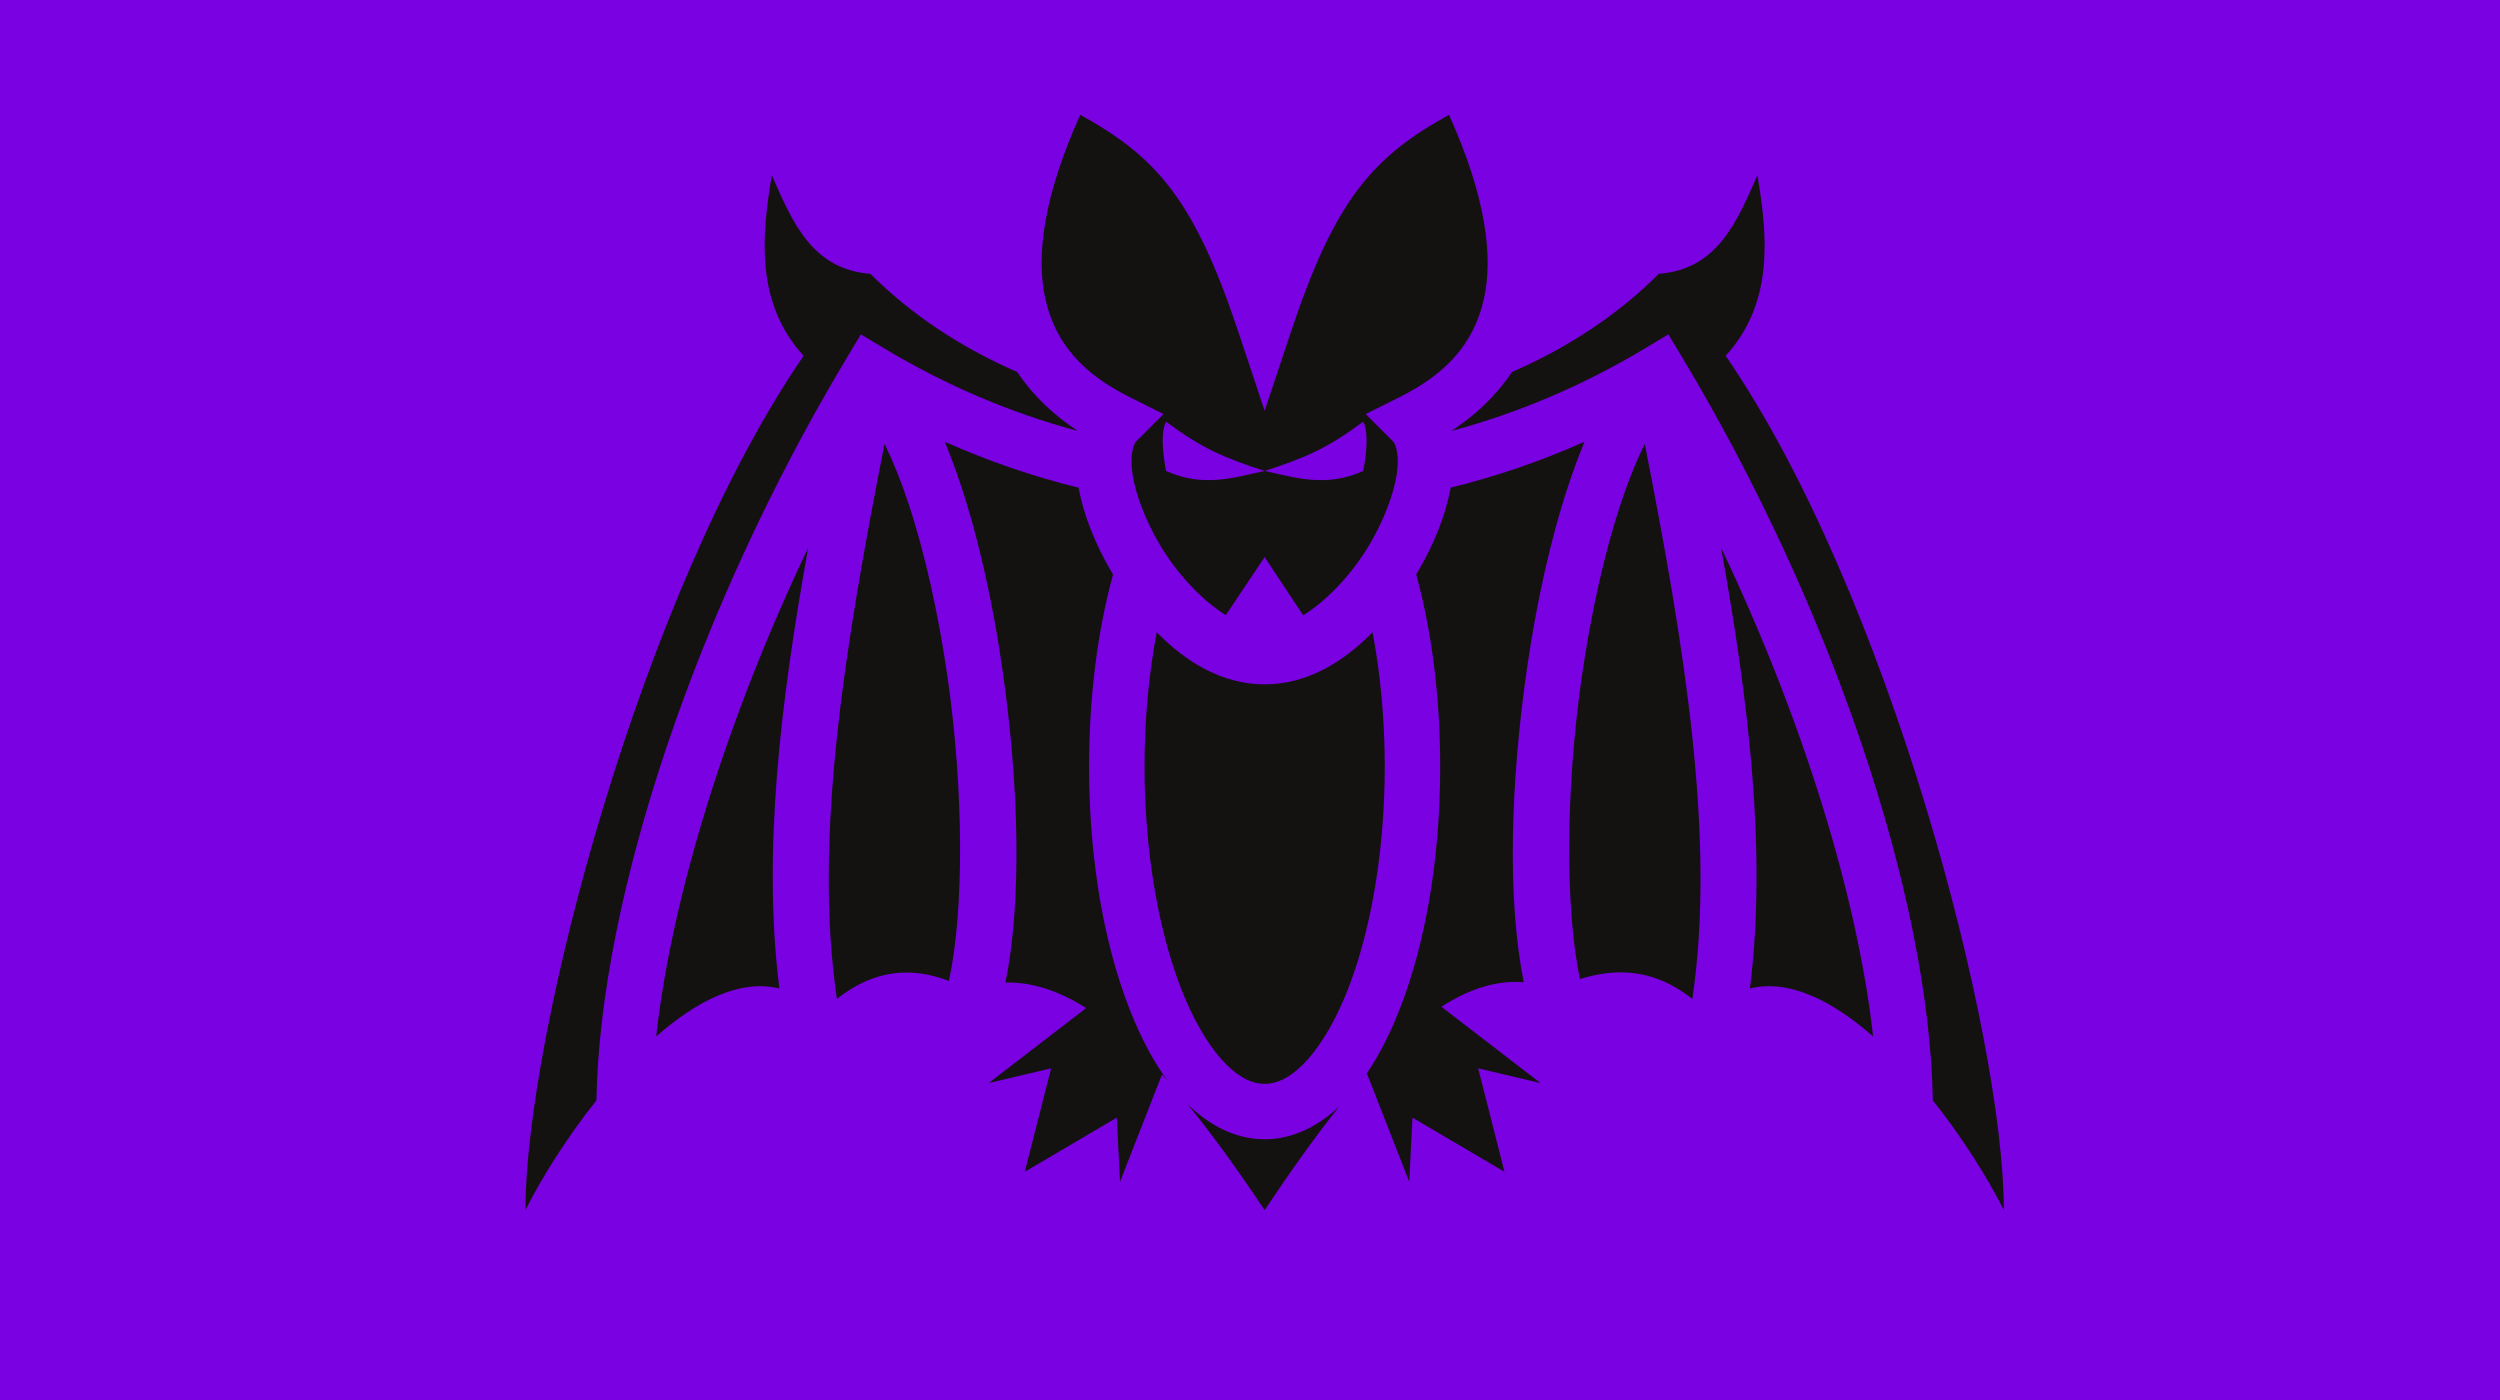 <?xml version="1.0" encoding="UTF-8" standalone="no"?>
<svg
   xmlns:dc="http://purl.org/dc/elements/1.1/"
   xmlns:cc="http://creativecommons.org/ns#"
   xmlns:rdf="http://www.w3.org/1999/02/22-rdf-syntax-ns#"
   xmlns:svg="http://www.w3.org/2000/svg"
   xmlns="http://www.w3.org/2000/svg"
   xmlns:sodipodi="http://sodipodi.sourceforge.net/DTD/sodipodi-0.dtd"
   xmlns:inkscape="http://www.inkscape.org/namespaces/inkscape"
   viewBox="0 0 1000 560"
   version="1.1"
   id="svg8"
   sodipodi:docname="bat.svg"
   width="1000"
   height="560"
   inkscape:version="0.92.1 r15371"
   inkscape:export-filename="C:\Users\William\Documents\Dev\Games\ccg\ccgclient\src\assets\png\bat.png"
   inkscape:export-xdpi="240"
   inkscape:export-ydpi="240">
  <defs
     id="defs12" />
  <sodipodi:namedview
     pagecolor="#ffffff"
     bordercolor="#666666"
     borderopacity="1"
     objecttolerance="10"
     gridtolerance="10"
     guidetolerance="10"
     inkscape:pageopacity="0"
     inkscape:pageshadow="2"
     inkscape:window-width="3840"
     inkscape:window-height="2004"
     id="namedview10"
     showgrid="false"
     inkscape:zoom="0.921875"
     inkscape:cx="460.49414"
     inkscape:cy="329.74307"
     inkscape:window-x="-16"
     inkscape:window-y="-16"
     inkscape:window-maximized="1"
     inkscape:current-layer="svg8" />
  <path
     d="M 0,-0.814 H 1015.322 V 560 H 0 Z"
     id="path2"
     inkscape:connector-curvature="0"
     style="fill:#7901e2;stroke-width:1.474;fill-opacity:1" />
  <g
     class=""
     id="g6"
     transform="matrix(1.232,0,0,1.232,190.46,-50.398)">
    <path
       d="m 196.14,78.192 c -11.98,26.54 -14.398,45.97 -11.355,59.664 3.357,15.106 12.85,24.708 27.24,31.903 l 11.168,5.583 -8.83,8.828 c -0.94,0.942 -2.235,4.514 -1.224,10.9 1.01,6.39 4.1,14.61 8.626,22.335 5.75,9.82 13.835,18.326 21.62,23.235 L 256,221.77 l 12.52,18.926 c 7.814,-4.9 15.94,-13.433 21.714,-23.29 4.526,-7.727 7.617,-15.947 8.627,-22.335 1.012,-6.386 -0.282,-9.958 -1.223,-10.9 l -8.83,-8.827 11.168,-5.584 c 14.39,-7.196 23.883,-16.798 27.24,-31.904 3.043,-13.694 0.626,-33.125 -11.354,-59.664 -25.09,13.792 -37.177,28.03 -51.32,70.46 L 256,174.27 247.46,148.653 c -14.143,-42.43 -26.23,-56.67 -51.32,-70.46 z M 96,97.808 c -3.376,19.912 -5.288,41.53 10.314,58.623 C 53.46,233.354 16,377.273 16,433.81 c 5.024,-10.05 13.206,-23.25 23.055,-35.647 1.14,-66.82 33.374,-161.227 81.228,-240.983 l 4.63,-7.717 7.718,4.63 c 20.08,12.047 41.164,20.96 62.73,26.745 -7.74,-5.074 -14.54,-11.42 -19.673,-19.15 -17.93,-7.796 -34.227,-18.417 -47.687,-31.877 -18.968,-1.448 -25.344,-16.872 -32,-32 z m 320,0 c -6.656,15.128 -13.032,30.552 -32,32 -13.46,13.46 -29.756,24.08 -47.688,31.877 -5.133,7.73 -11.93,14.076 -19.673,19.15 21.566,-5.785 42.65,-14.698 62.73,-26.744 l 7.718,-4.63 4.63,7.717 c 47.853,79.756 80.088,174.163 81.227,240.984 9.85,12.397 18.03,25.6 23.055,35.648 0,-56.536 -37.46,-200.455 -90.314,-277.377 15.602,-17.093 13.69,-38.71 10.314,-58.622 z m -192,80 c 11.588,8.65 18.698,11.698 32,16 13.302,-4.302 20.412,-7.35 32,-16 2.458,4.566 0,16 0,16 -11.948,5.447 -21.853,2.208 -32,0 -10.147,2.208 -20.052,5.447 -32,0 0,0 -2.458,-11.434 0,-16 z m -71.854,6.525 c 1.817,4.383 3.522,9.017 5.143,13.88 5.98,17.942 10.558,38.886 13.62,60.32 5.243,36.7 6.394,74.3 0.945,101.388 8.74,-0.234 17.477,2.767 26.21,8.274 l -31.654,24.365 20.268,-4.795 -8.55,33.595 29.872,-17.59 1.057,20.8 13.615,-34.794 c 0.632,0.695 1.264,1.432 1.896,2.145 -4.088,-5.556 -7.65,-12.068 -10.78,-19.37 C 204.448,350.759 199,321.779 199,289.809 c 0,-22.842 2.793,-44.14 7.787,-62.397 -0.18,-0.302 -0.375,-0.603 -0.553,-0.907 -5.21,-8.898 -9,-18.256 -10.636,-27.26 -14.738,-3.625 -29.273,-8.592 -43.452,-14.91 z m 207.708,0 c -14.18,6.318 -28.714,11.285 -43.452,14.91 -1.637,9.004 -5.425,18.362 -10.636,27.26 -0.178,0.304 -0.372,0.605 -0.553,0.908 4.994,18.259 7.787,39.556 7.787,62.399 0,31.97 -5.448,60.95 -14.787,82.742 -2.734,6.378 -5.807,12.136 -9.262,17.2 0.085,-0.095 0.17,-0.198 0.253,-0.292 l 13.74,35.11 1.056,-20.798 29.87,17.59 -8.548,-33.595 20.268,4.795 -32.195,-24.782 c 8.94,-5.75 17.842,-8.698 26.73,-7.957 -5.425,-27.08 -4.27,-64.633 0.965,-101.286 3.062,-21.435 7.64,-42.38 13.62,-60.322 1.622,-4.862 3.327,-9.496 5.144,-13.88 z m -227.268,0.64 c -12.714,64.79 -23.21,127.977 -15.46,180.256 12.15,-9.62 24.292,-10.477 36.362,-5.83 4.968,-22.784 4.842,-61.64 -0.398,-98.32 -2.938,-20.563 -7.36,-40.62 -12.88,-57.177 -2.344,-7.035 -4.942,-13.425 -7.624,-18.93 z m 246.828,0 c -2.682,5.505 -5.28,11.895 -7.625,18.93 -5.52,16.557 -9.942,36.614 -12.88,57.178 -5.19,36.34 -5.364,74.816 -0.537,97.683 12.897,-3.96 24.765,-2.81 36.5,6.468 7.75,-52.28 -2.745,-115.467 -15.46,-180.256 z m -271.6,33.74 c -26.35,55.316 -44.32,113.17 -49.365,158.712 13.07,-11.5 27.16,-18.727 39.995,-15.59 -5.553,-44.21 0.388,-93.13 9.368,-143.123 z m 296.374,0 c 8.98,49.993 14.92,98.912 9.367,143.122 12.835,-3.137 26.925,4.09 39.996,15.59 -5.044,-45.542 -23.014,-103.396 -49.363,-158.713 z m -183.22,27.466 c -2.517,13.256 -3.968,28.045 -3.968,43.628 0,6.126 0.233,12.123 0.656,17.963 1.642,22.645 6.29,42.786 12.676,57.688 4.017,9.372 8.73,16.627 13.307,21.143 4.575,4.517 8.57,6.208 12.36,6.208 3.79,0 7.785,-1.69 12.36,-6.207 4.577,-4.515 9.29,-11.77 13.308,-21.142 6.386,-14.902 11.034,-35.043 12.676,-57.687 0.423,-5.84 0.656,-11.836 0.656,-17.962 0,-15.583 -1.45,-30.372 -3.97,-43.63 -9.624,9.87 -21.444,16.92 -35.03,16.92 -13.586,0 -25.406,-7.05 -35.03,-16.92 z m 9.805,153.007 c 8.413,10.265 16.82,22.012 25.227,34.62 8.136,-12.204 16.2,-23.596 24.207,-33.636 -6.772,6.394 -15.1,10.638 -24.207,10.638 -9.465,0 -18.096,-4.578 -25.006,-11.397 -0.074,-0.072 -0.147,-0.15 -0.22,-0.223 z"
       id="path4"
       inkscape:connector-curvature="0"
       style="fill:#131210" />
  </g>
  <!-- react-empty: 6 -->
</svg>
